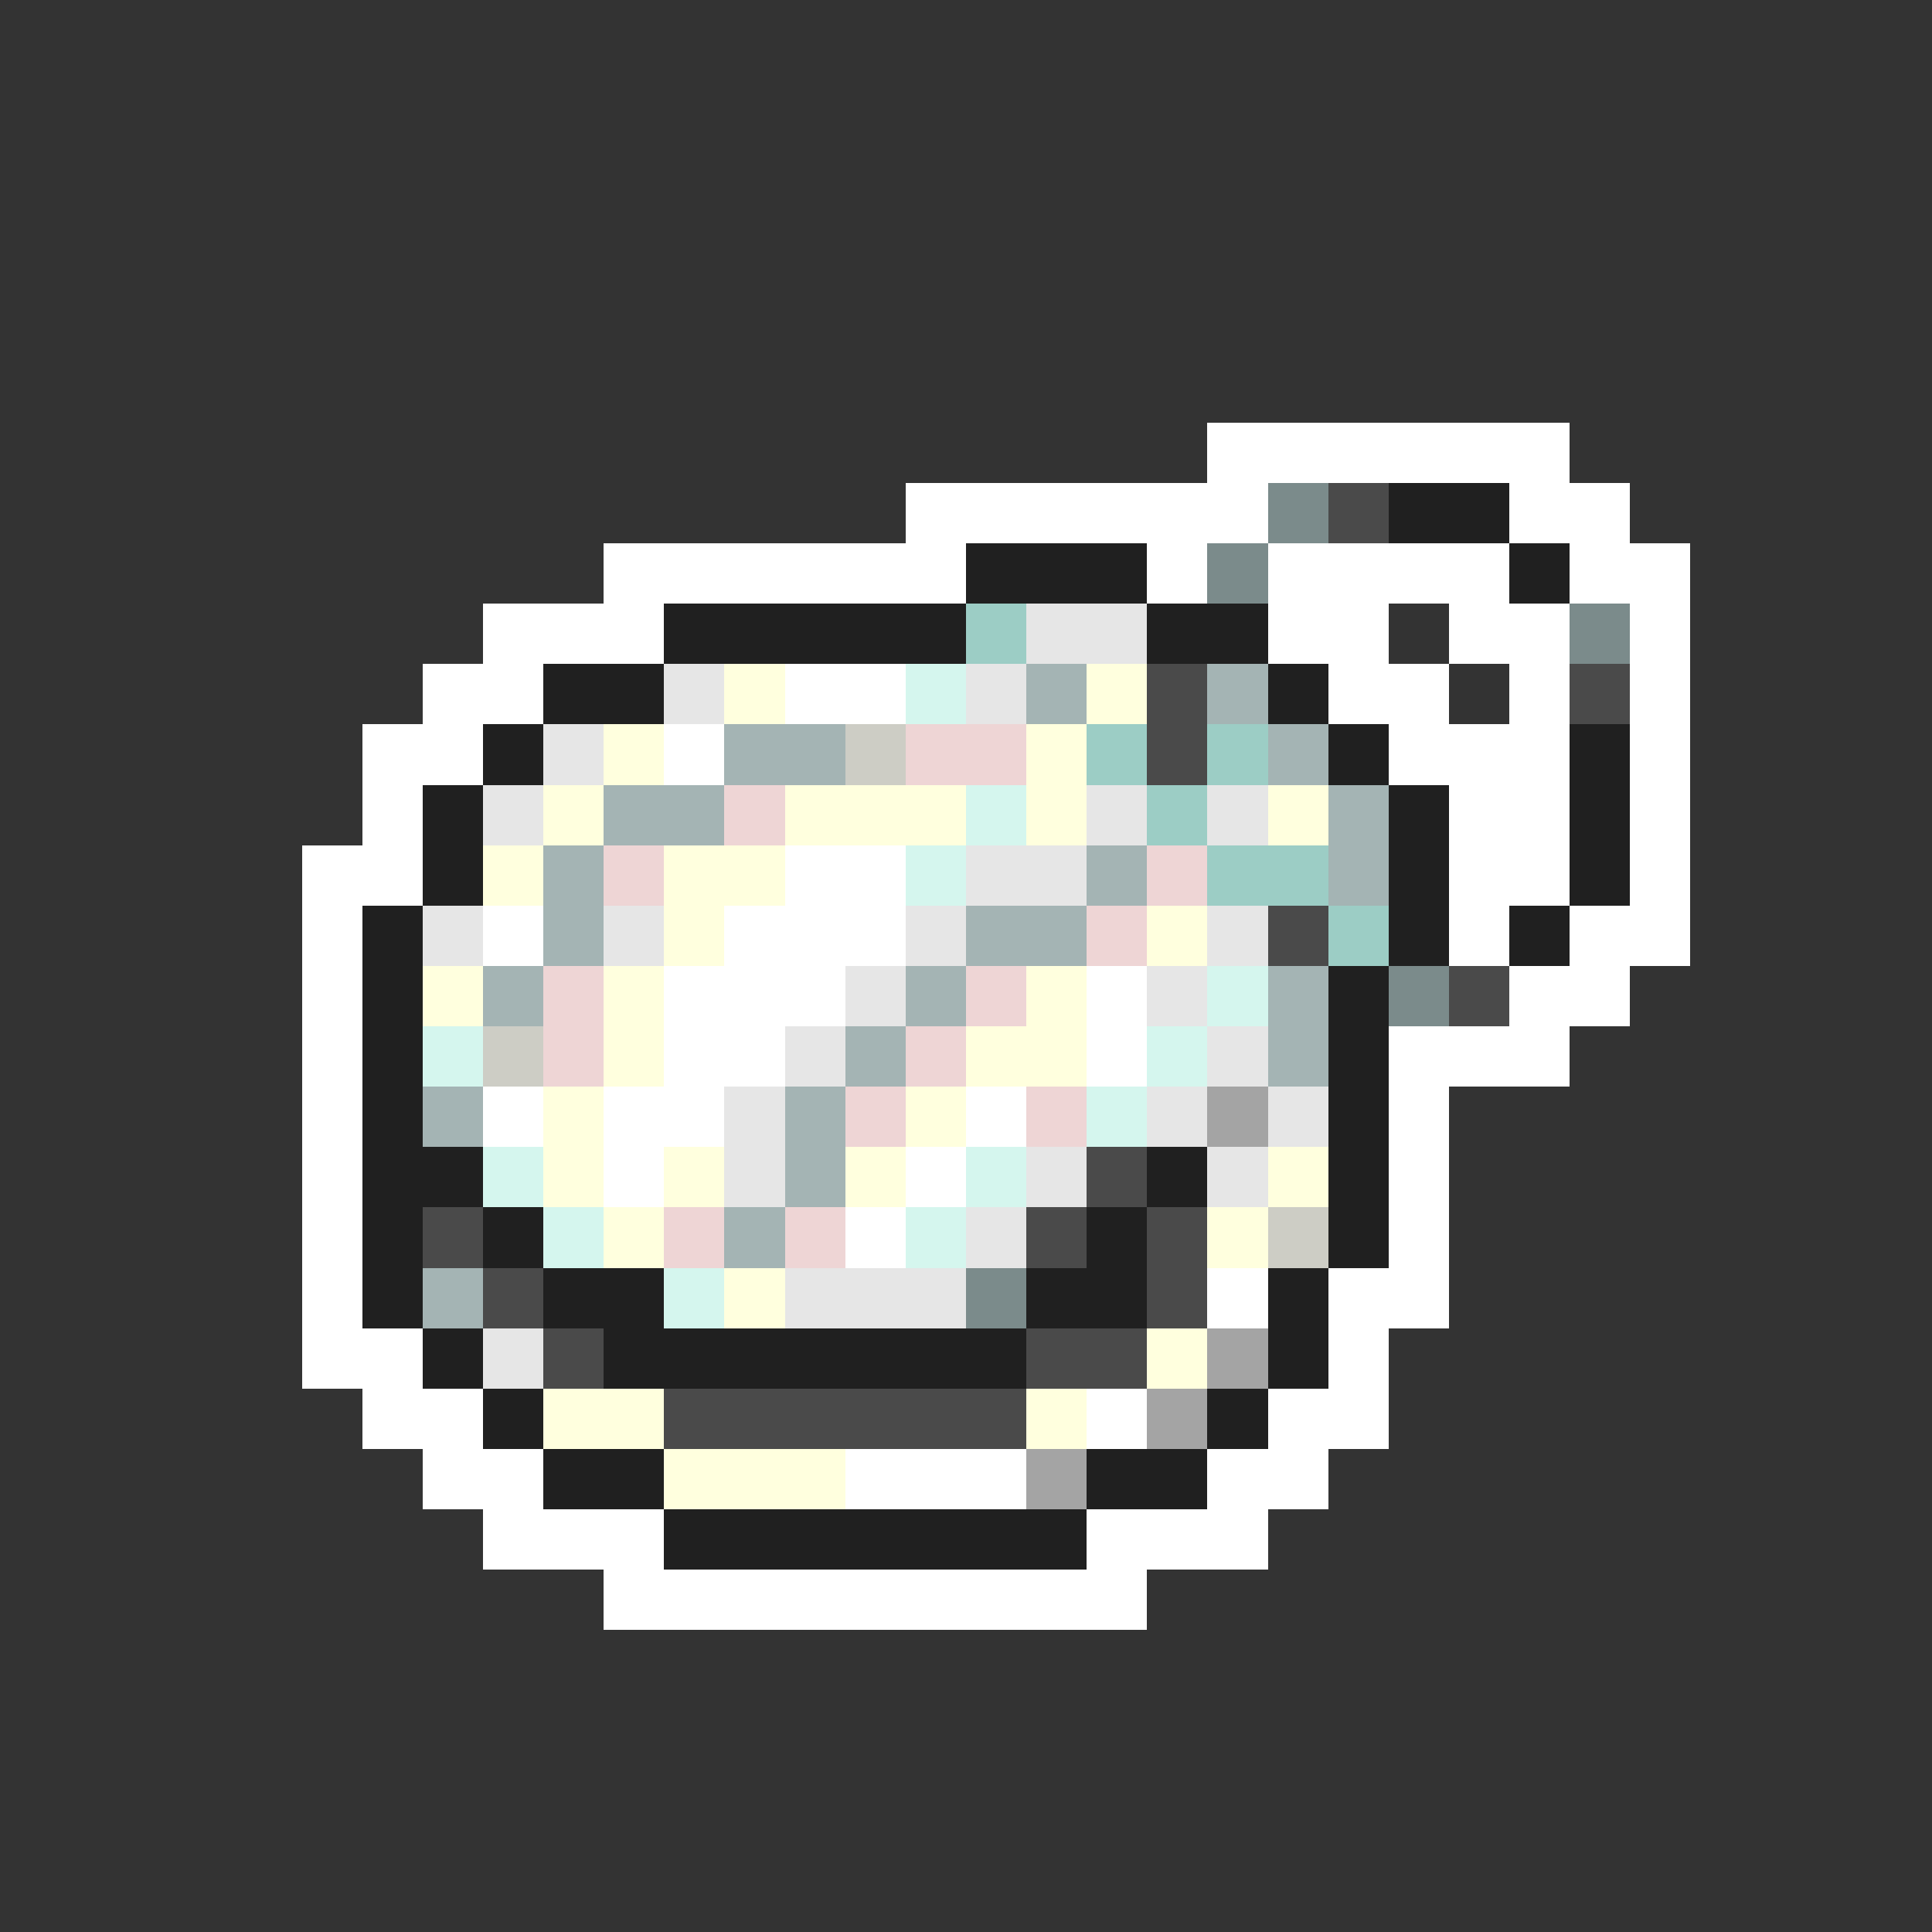 <svg xmlns="http://www.w3.org/2000/svg" viewBox="0 -0.5 32 32" shape-rendering="crispEdges">
<rect x="0" y="-0.5" width="32" height="32" fill="#333333" stroke="none"/>
<path stroke="#ffffff" d="M20 7h6M15 8h6M25 8h2M10 9h6M19 9h1M21 9h4M26 9h2M8 10h3M21 10h2M24 10h2M27 10h1M7 11h2M13 11h2M22 11h2M25 11h1M27 11h1M6 12h2M11 12h1M23 12h3M27 12h1M6 13h1M24 13h2M27 13h1M5 14h2M13 14h2M24 14h2M27 14h1M5 15h1M8 15h1M12 15h3M24 15h1M26 15h2M5 16h1M11 16h3M18 16h1M25 16h2M5 17h1M11 17h2M18 17h1M23 17h3M5 18h1M8 18h1M10 18h2M16 18h1M23 18h1M5 19h1M10 19h1M15 19h1M23 19h1M5 20h1M14 20h1M23 20h1M5 21h1M20 21h1M22 21h2M5 22h2M22 22h1M6 23h2M18 23h1M21 23h2M7 24h2M14 24h3M20 24h2M8 25h3M18 25h3M10 26h9" />
<path stroke="#7b8b8b" d="M21 8h1M20 9h1M26 10h1M23 16h1M16 21h1" />
<path stroke="#4a4a4a" d="M22 8h1M19 11h1M26 11h1M19 12h1M21 15h1M24 16h1M18 19h1M7 20h1M17 20h1M19 20h1M8 21h1M19 21h1M9 22h1M17 22h2M11 23h6" />
<path stroke="#202020" d="M23 8h2M16 9h3M25 9h1M11 10h5M19 10h2M9 11h2M21 11h1M8 12h1M22 12h1M26 12h1M7 13h1M23 13h1M26 13h1M7 14h1M23 14h1M26 14h1M6 15h1M23 15h1M25 15h1M6 16h1M22 16h1M6 17h1M22 17h1M6 18h1M22 18h1M6 19h2M19 19h1M22 19h1M6 20h1M8 20h1M18 20h1M22 20h1M6 21h1M9 21h2M17 21h2M21 21h1M7 22h1M10 22h7M21 22h1M8 23h1M20 23h1M9 24h2M18 24h2M11 25h7" />
<path stroke="#9ccdc5" d="M16 10h1M18 12h1M20 12h1M19 13h1M20 14h2M22 15h1" />
<path stroke="#e6e6e6" d="M17 10h2M11 11h1M16 11h1M9 12h1M8 13h1M18 13h1M20 13h1M16 14h2M7 15h1M10 15h1M15 15h1M20 15h1M14 16h1M19 16h1M13 17h1M20 17h1M12 18h1M19 18h1M21 18h1M12 19h1M17 19h1M20 19h1M16 20h1M13 21h3M8 22h1" />
<path stroke="#ffffde" d="M12 11h1M18 11h1M10 12h1M17 12h1M9 13h1M13 13h3M17 13h1M21 13h1M8 14h1M11 14h2M11 15h1M19 15h1M7 16h1M10 16h1M17 16h1M10 17h1M16 17h2M9 18h1M15 18h1M9 19h1M11 19h1M14 19h1M21 19h1M10 20h1M20 20h1M12 21h1M19 22h1M9 23h2M17 23h1M11 24h3" />
<path stroke="#d5f6ee" d="M15 11h1M16 13h1M15 14h1M20 16h1M7 17h1M19 17h1M18 18h1M8 19h1M16 19h1M9 20h1M15 20h1M11 21h1" />
<path stroke="#a4b4b4" d="M17 11h1M20 11h1M12 12h2M21 12h1M10 13h2M22 13h1M9 14h1M18 14h1M22 14h1M9 15h1M16 15h2M8 16h1M15 16h1M21 16h1M14 17h1M21 17h1M7 18h1M13 18h1M13 19h1M12 20h1M7 21h1" />
<path stroke="#cdcdc5" d="M14 12h1M8 17h1M21 20h1" />
<path stroke="#eed5d5" d="M15 12h2M12 13h1M10 14h1M19 14h1M18 15h1M9 16h1M16 16h1M9 17h1M15 17h1M14 18h1M17 18h1M11 20h1M13 20h1" />
<path stroke="#a4a4a4" d="M20 18h1M20 22h1M19 23h1M17 24h1" />
</svg>
